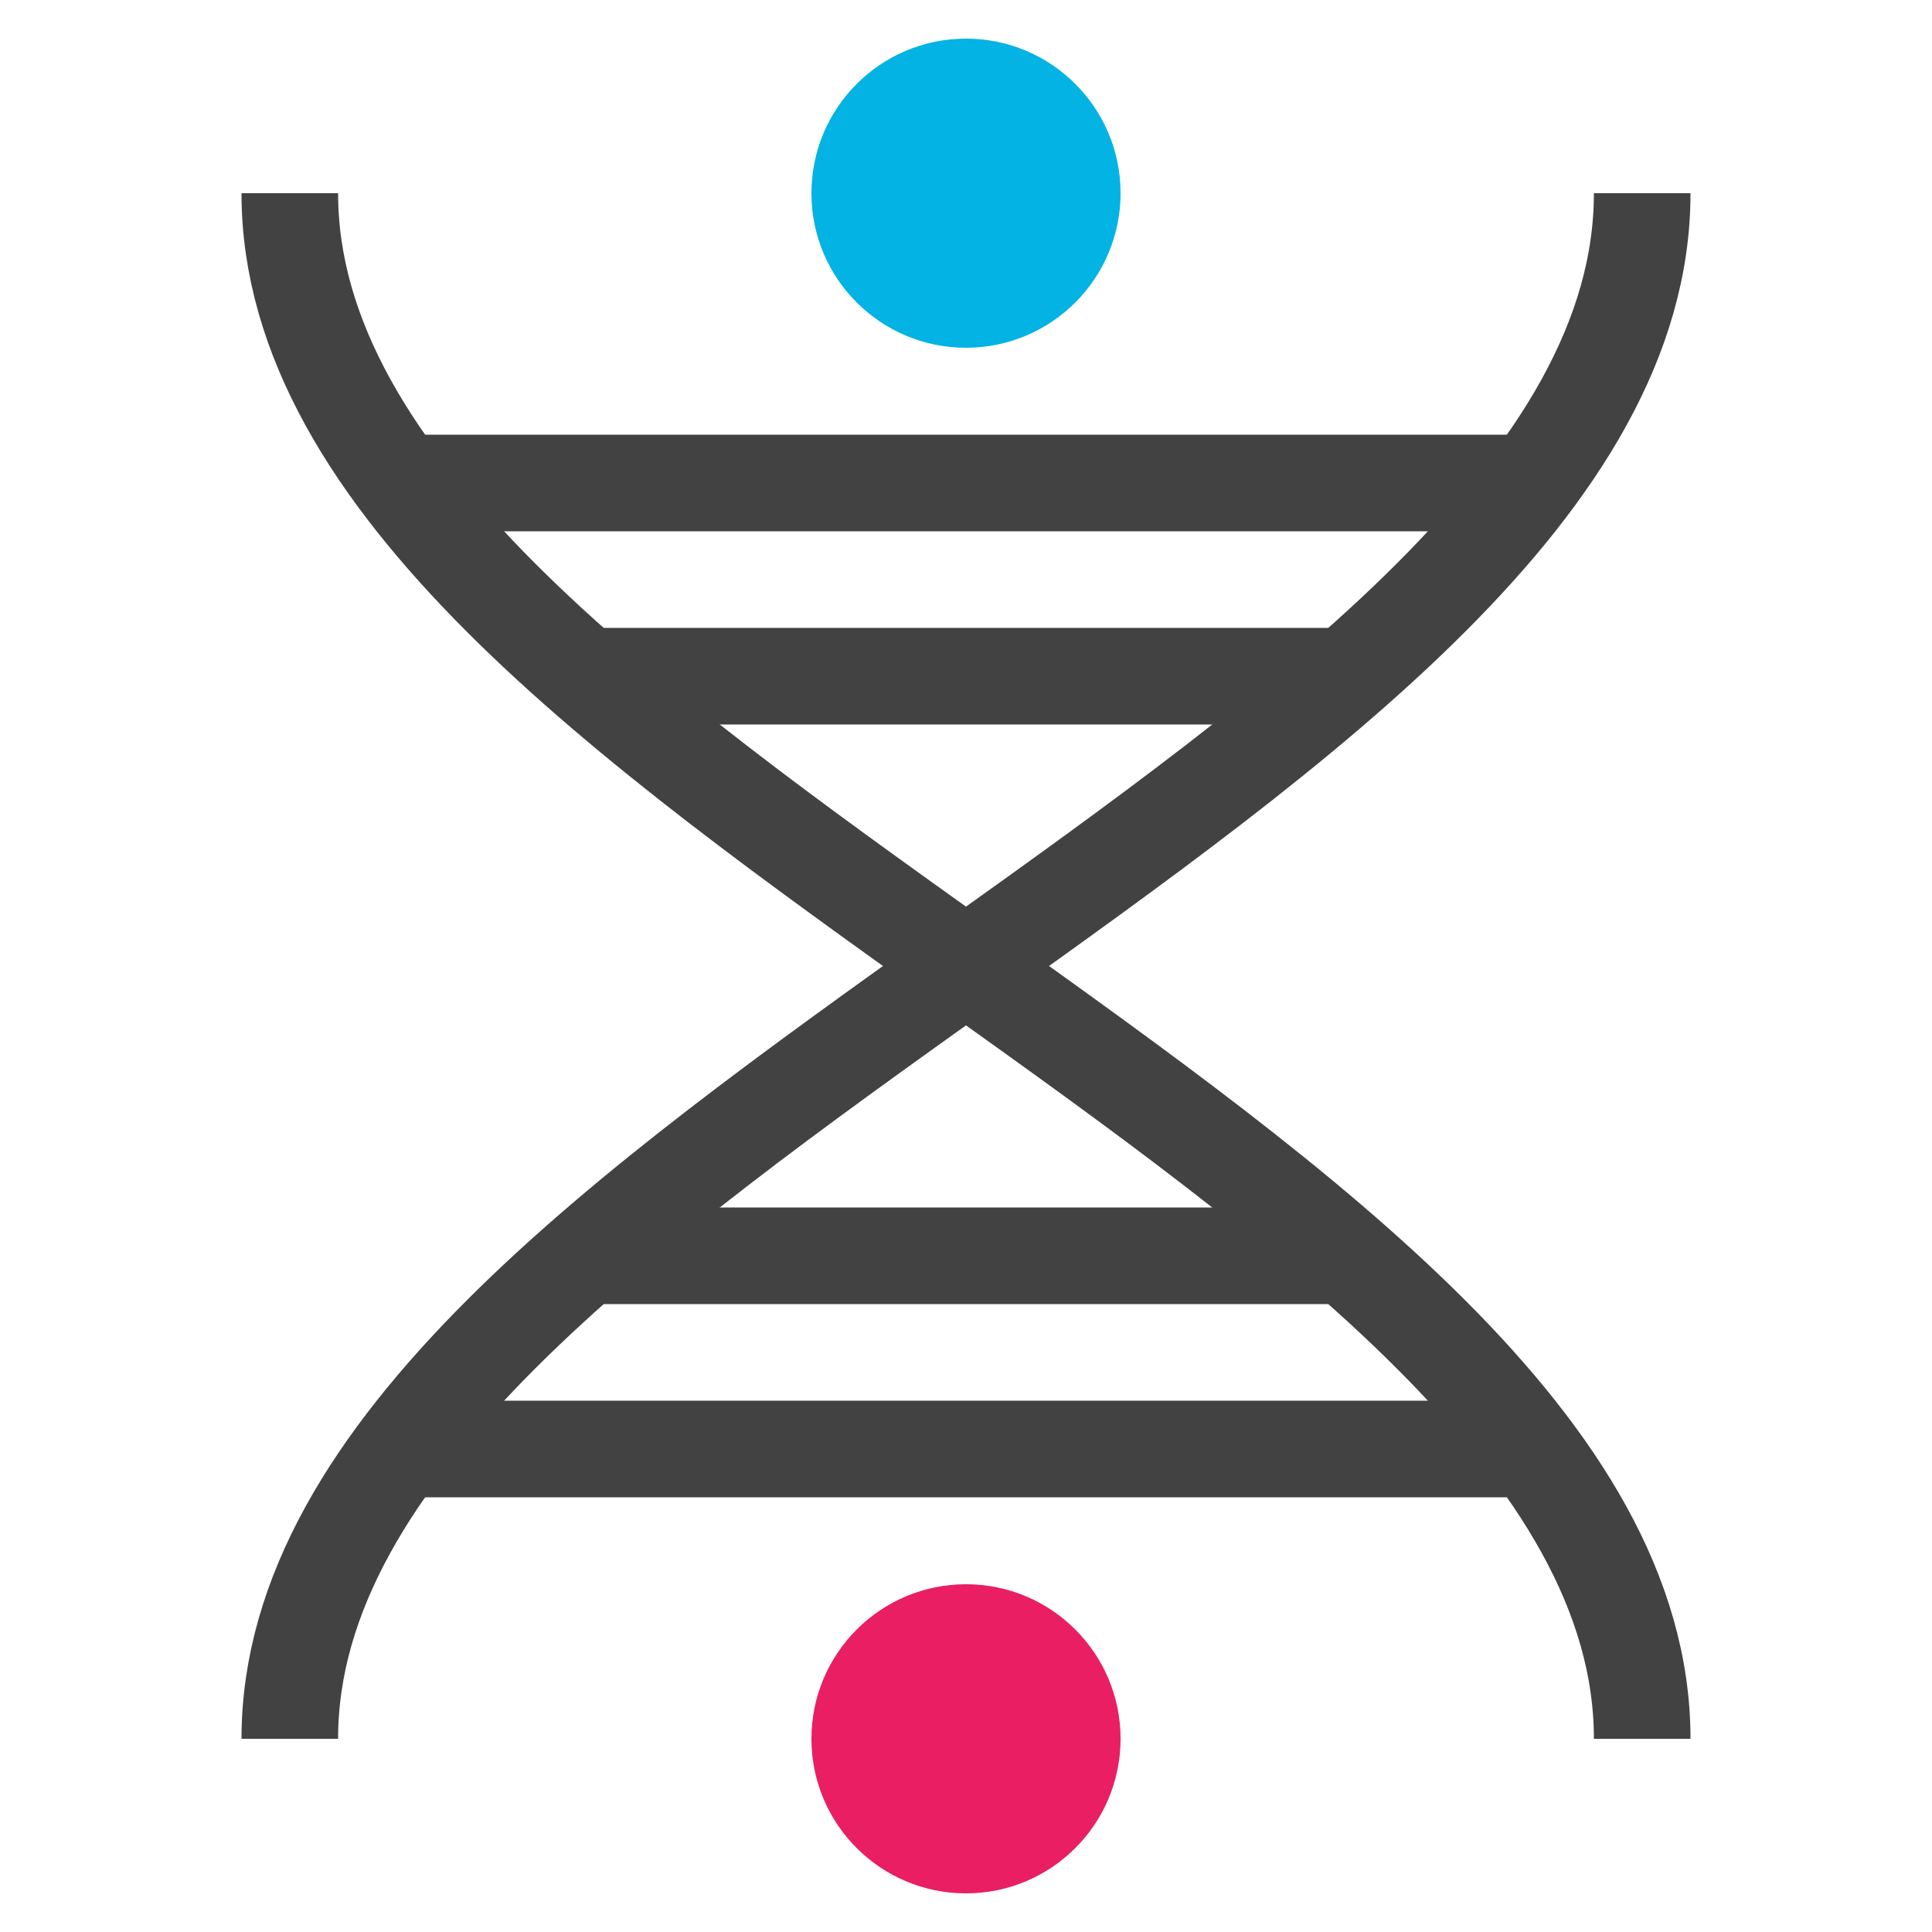 <svg xmlns="http://www.w3.org/2000/svg" viewBox="0 0 100 100">
  <path
    stroke="#424242"
    stroke-width="5"
    d="
      M 22 25
      L 78 25
    "
  ></path>
  <path
    stroke="#424242"
    stroke-width="5"
    d="
      M 30 35
      L 70 35
    "
  ></path>
  <path
    stroke="#424242"
    stroke-width="5"
    d="
      M 30 65
      L 70 65
    "
  ></path>
  <path
    stroke="#424242"
    stroke-width="5"
    d="
      M 22 75
      L 78 75
    "
  ></path>
  <path
    stroke="#424242"
    stroke-width="5"
    fill="none"
    d="
      M 15 10
      C 15 40 85 60 85 90
    "
  ></path>
  <path
    stroke="#424242"
    stroke-width="5"
    fill="none"
    d="
      M 85 10
      C 85 40 15 60 15 90
    "
  ></path>
  <circle cx="50" cy="10" r="8" fill="#02b3e4"></circle>
  <circle cx="50" cy="90" r="8" fill="#e91e63"></circle>
</svg>
